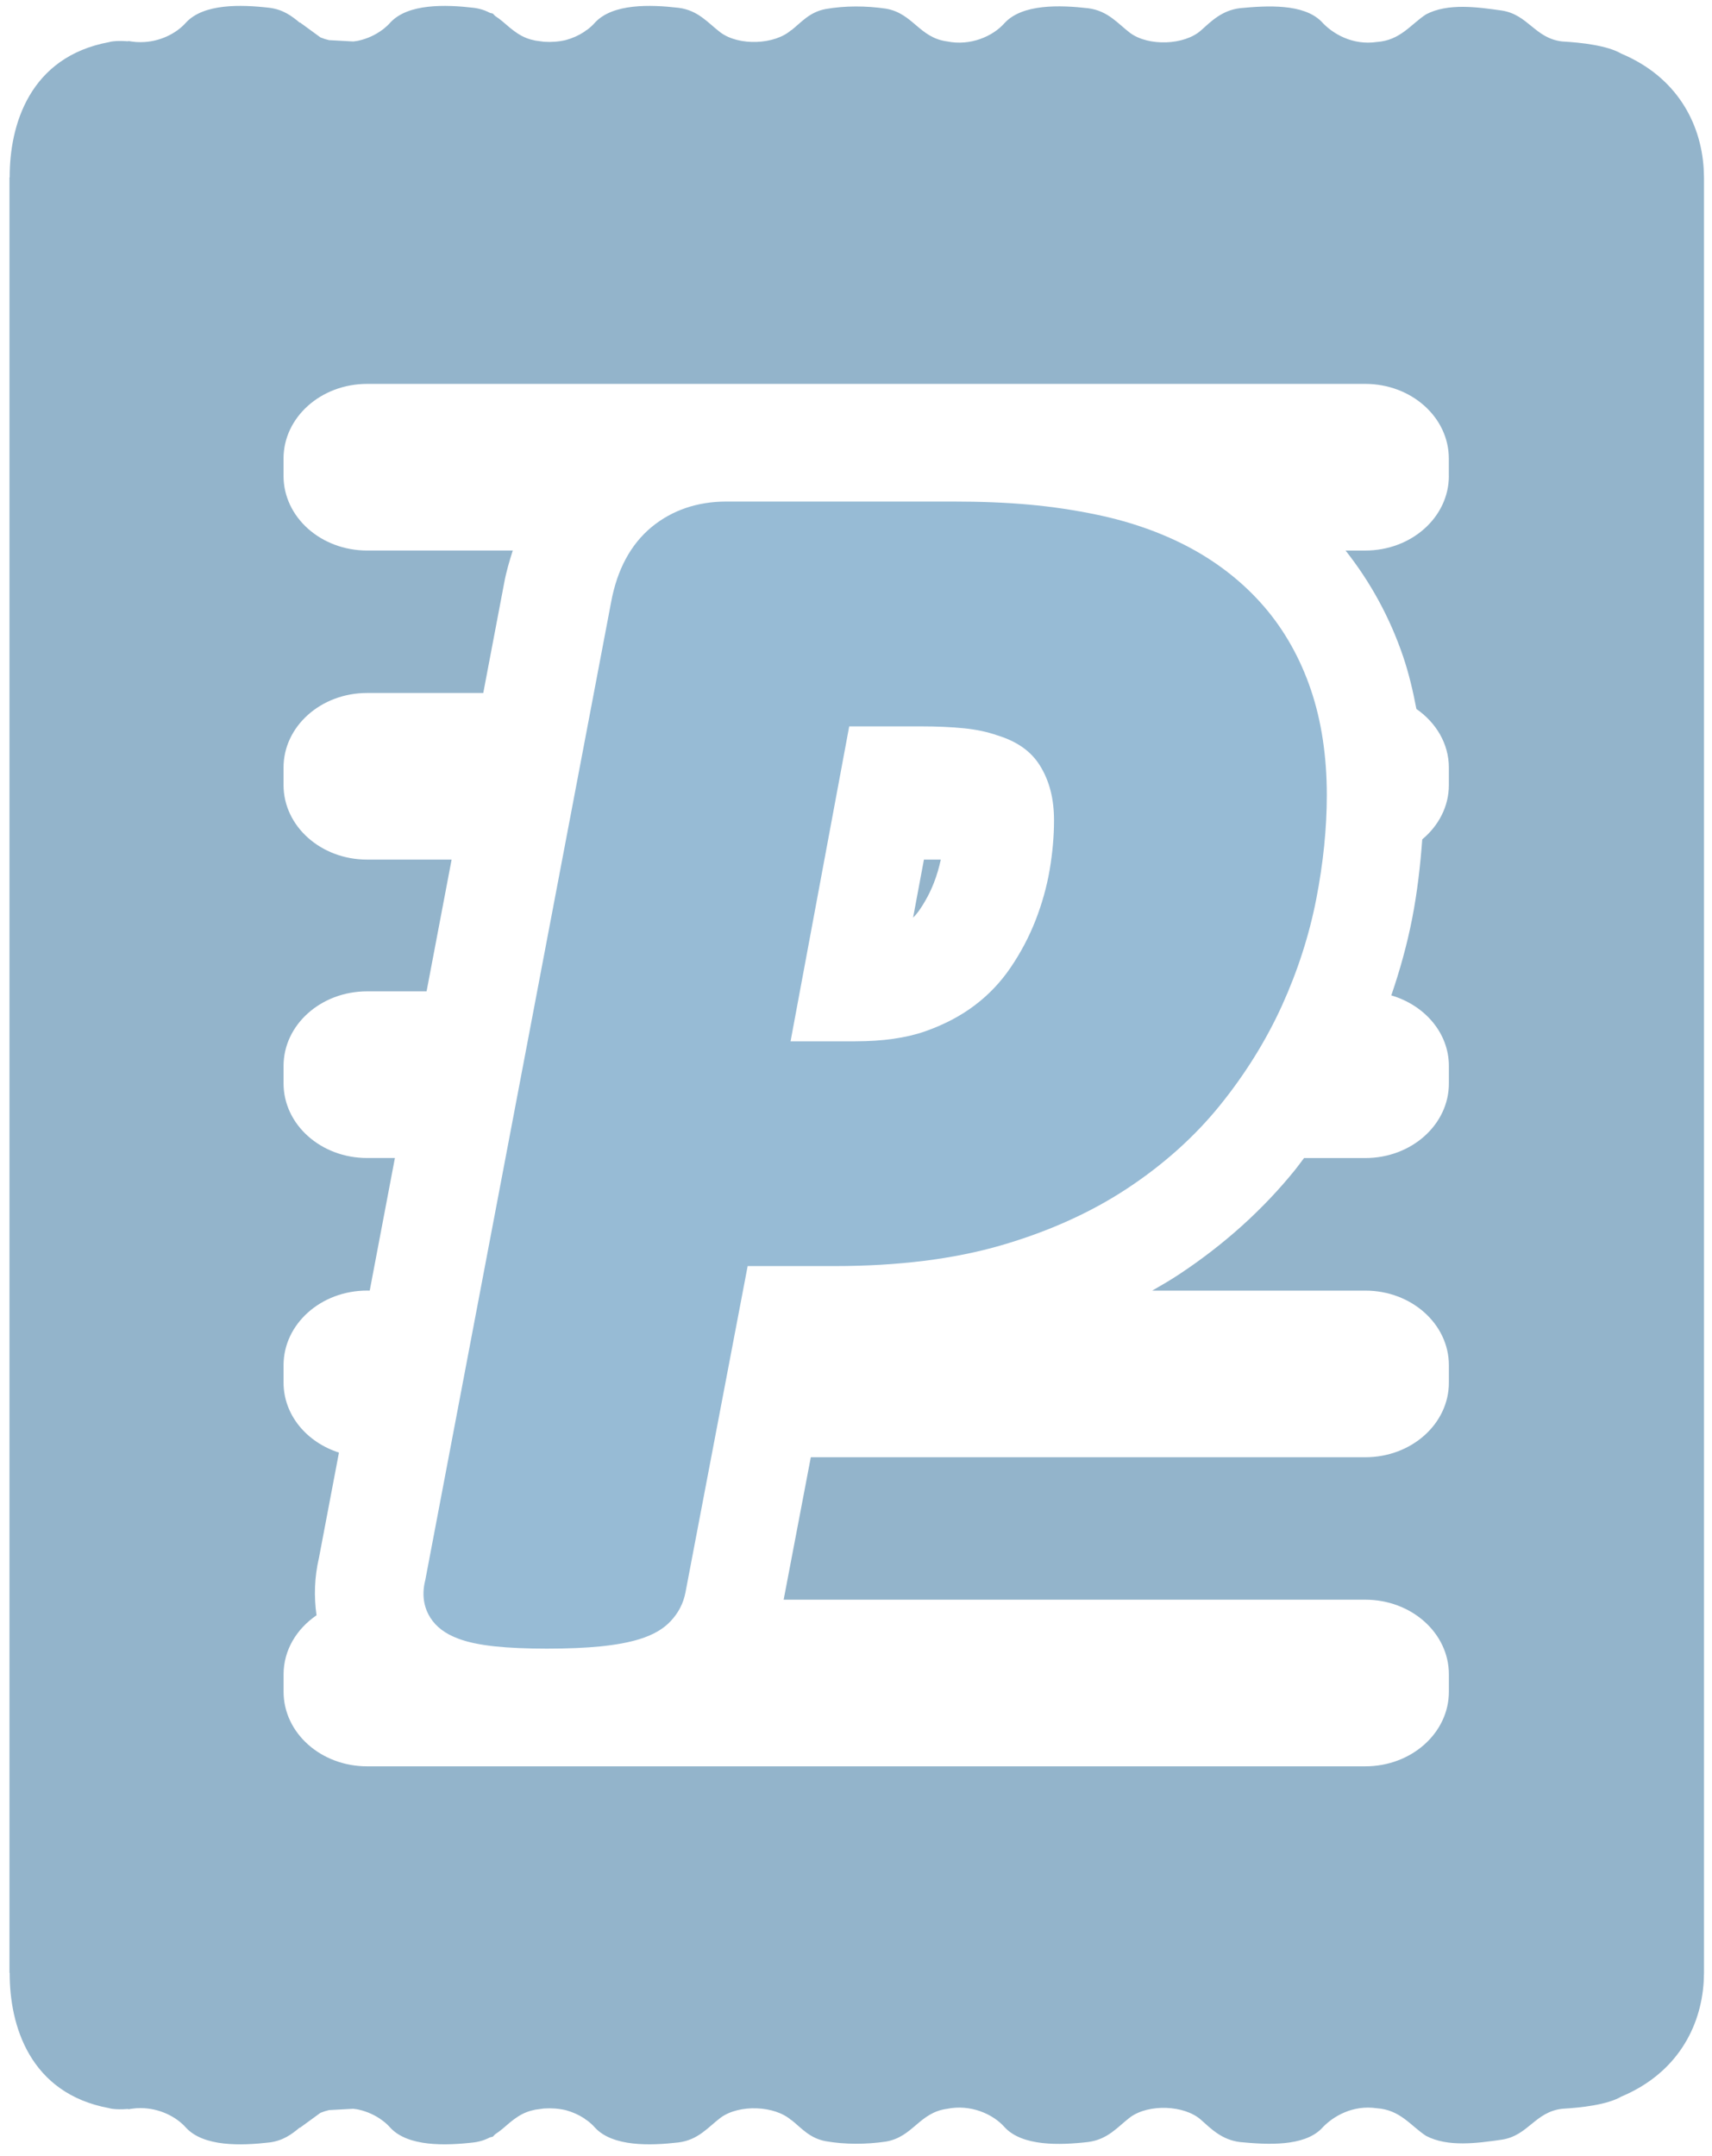 <?xml version="1.0" encoding="utf-8"?>
<!-- Generator: Adobe Illustrator 16.0.3, SVG Export Plug-In . SVG Version: 6.00 Build 0)  -->
<!DOCTYPE svg PUBLIC "-//W3C//DTD SVG 1.1//EN" "http://www.w3.org/Graphics/SVG/1.1/DTD/svg11.dtd">
<svg version="1.1" id="Layer_1" xmlns="http://www.w3.org/2000/svg" xmlns:xlink="http://www.w3.org/1999/xlink" x="0px" y="0px"
	 width="81px" height="102px" viewBox="0 0 81 102" enable-background="new 0 0 81 102" xml:space="preserve">
<g>
	<path fill="#93B4CB" d="M80.606,7.968c-0.135-2.15-1.272-4.327-3.899-5.431c-0.665-0.388-1.89-0.523-2.791-0.575
		c-1.297-0.147-1.605-1.272-2.866-1.464c-1.165-0.166-2.556-0.359-3.582,0.183c-0.725,0.472-1.212,1.232-2.333,1.306
		c-1.112,0.163-2.071-0.362-2.619-0.973c-0.849-0.845-2.548-0.752-3.852-0.627c-0.854,0.106-1.356,0.618-1.846,1.055
		c-0.78,0.695-2.466,0.76-3.344,0.12c-0.586-0.444-1.046-1.05-1.989-1.172c-1.349-0.155-3.115-0.207-3.952,0.697
		c-0.553,0.633-1.624,1.099-2.725,0.872c-1.324-0.177-1.608-1.335-2.902-1.551c-0.927-0.136-1.924-0.142-2.845,0.02
		c-0.764,0.145-1.138,0.621-1.625,1.008l0.002-0.014c-0.783,0.695-2.464,0.761-3.341,0.12c-0.59-0.444-1.05-1.052-1.989-1.172
		c-1.35-0.158-3.115-0.207-3.957,0.698c-0.111,0.131-0.251,0.253-0.405,0.367l0.002-0.014c-0.036,0.03-0.075,0.063-0.115,0.09
		c-0.254,0.167-0.547,0.298-0.866,0.385C26.439,1.973,26.086,2,25.737,1.976c-0.127-0.017-0.254-0.033-0.382-0.052
		c-0.011,0-0.023-0.006-0.036-0.006c-0.139-0.029-0.274-0.065-0.402-0.114c-0.308-0.12-0.556-0.3-0.79-0.49
		c-0.226-0.193-0.448-0.396-0.705-0.562c-0.034-0.038-0.068-0.073-0.103-0.109c-0.048-0.014-0.093-0.024-0.14-0.035
		c0-0.003-0.005-0.003-0.007-0.003c-0.015-0.008-0.027-0.017-0.042-0.021C23.087,0.562,23.047,0.542,23,0.525
		c-0.016-0.008-0.036-0.016-0.054-0.024c-0.16-0.06-0.331-0.106-0.527-0.131c-1.347-0.158-3.116-0.207-3.953,0.698
		c-0.092,0.108-0.204,0.209-0.325,0.305l-0.049,0.035c-0.311,0.234-0.699,0.42-1.131,0.516c-0.013,0.003-0.029,0.008-0.042,0.008
		c-0.004,0-0.004,0.003-0.009,0.003c-0.063,0.011-0.131,0.02-0.196,0.027l-1.145-0.063c-0.143-0.033-0.278-0.076-0.405-0.128
		l-0.98-0.715c0.002,0.012,0.006,0.017,0.006,0.025c-0.384-0.327-0.799-0.63-1.437-0.712C11.401,0.212,9.637,0.163,8.8,1.068
		C8.345,1.586,7.543,1.992,6.662,1.994L6.454,1.989C6.433,1.986,6.411,1.986,6.392,1.983C6.345,1.979,6.298,1.973,6.254,1.967
		c-0.06-0.005-0.119-0.016-0.179-0.029L6.066,1.954c-0.671-0.05-0.901,0.038-0.901,0.038C1.404,2.684,0.448,5.913,0.459,8.388
		L0.448,8.391v37.815v0.94v0.404v45.783l0.011,0.003c-0.011,2.475,0.945,5.704,4.706,6.396c0,0,0.23,0.088,0.901,0.038l0.009,0.017
		c0.06-0.014,0.119-0.024,0.179-0.03c0.044-0.005,0.091-0.011,0.138-0.016c0.019-0.003,0.041-0.003,0.062-0.006l0.208-0.006
		c0.881,0.003,1.683,0.409,2.138,0.927c0.837,0.905,2.601,0.855,3.952,0.698c0.638-0.082,1.053-0.385,1.437-0.712
		c0,0.009-0.004,0.014-0.006,0.024l0.98-0.714c0.127-0.052,0.263-0.095,0.405-0.128l1.145-0.063
		c0.065,0.008,0.132,0.017,0.196,0.027c0.005,0,0.005,0.003,0.009,0.003c0.013,0,0.029,0.005,0.042,0.008
		c0.432,0.096,0.82,0.28,1.131,0.515l0.049,0.036c0.121,0.095,0.232,0.196,0.325,0.305c0.837,0.905,2.606,0.855,3.953,0.698
		c0.196-0.024,0.368-0.071,0.527-0.131c0.018-0.009,0.038-0.017,0.054-0.024c0.048-0.017,0.088-0.036,0.13-0.058
		c0.015-0.006,0.027-0.014,0.042-0.021c0.002,0,0.007,0,0.007-0.003c0.046-0.011,0.091-0.021,0.14-0.035
		c0.035-0.036,0.069-0.071,0.103-0.109c0.257-0.166,0.479-0.368,0.705-0.562c0.234-0.19,0.482-0.37,0.79-0.49
		c0.128-0.049,0.264-0.085,0.402-0.114c0.013,0,0.025-0.006,0.036-0.006c0.128-0.019,0.255-0.035,0.382-0.052
		c0.349-0.024,0.703,0.003,1.032,0.079c0.319,0.087,0.612,0.218,0.866,0.384c0.041,0.027,0.079,0.061,0.115,0.091l-0.002-0.014
		c0.153,0.114,0.293,0.236,0.405,0.367c0.841,0.905,2.607,0.855,3.957,0.698c0.939-0.12,1.399-0.728,1.989-1.172
		c0.877-0.641,2.558-0.575,3.341,0.12l-0.002-0.014c0.487,0.387,0.861,0.863,1.625,1.008c0.921,0.161,1.918,0.155,2.845,0.02
		c1.294-0.216,1.578-1.374,2.902-1.551c1.101-0.227,2.172,0.239,2.725,0.872c0.837,0.904,2.603,0.853,3.952,0.697
		c0.943-0.122,1.403-0.728,1.989-1.172c0.877-0.641,2.564-0.575,3.344,0.12c0.49,0.436,0.992,0.948,1.846,1.055
		c1.304,0.125,3.003,0.218,3.852-0.627c0.548-0.61,1.507-1.137,2.619-0.973c1.12,0.073,1.608,0.834,2.333,1.306
		c1.026,0.542,2.417,0.349,3.582,0.182c1.261-0.19,1.568-1.315,2.866-1.463c0.9-0.052,2.125-0.188,2.791-0.575
		c2.627-1.103,3.765-3.279,3.899-5.431l0.014-0.423V47.551v-0.464V8.391L80.606,7.968z M68.55,22.516
		c0,1.951-1.771,3.529-3.954,3.529h-0.934c1.168,1.477,2.094,3.155,2.727,5.022c0.266,0.786,0.463,1.617,0.625,2.472
		c0.928,0.646,1.536,1.642,1.536,2.773v0.826c0,1.018-0.488,1.927-1.259,2.571c-0.091,1.23-0.231,2.479-0.479,3.754
		c-0.24,1.222-0.576,2.434-0.986,3.627c1.578,0.463,2.725,1.775,2.725,3.338v0.829c0,1.948-1.771,3.528-3.954,3.528h-2.899
		c-0.141,0.182-0.27,0.368-0.415,0.547c-1.51,1.875-3.363,3.547-5.511,4.965c-0.405,0.268-0.83,0.514-1.258,0.759h10.083
		c2.183,0,3.954,1.581,3.954,3.529v0.825c0,1.951-1.771,3.529-3.954,3.529H38.362l-1.285,6.739h27.52
		c2.183,0,3.954,1.578,3.954,3.529v0.825c0,1.951-1.771,3.529-3.954,3.529H17.371c-2.186,0-3.954-1.578-3.954-3.529v-0.825
		c0-1.144,0.617-2.147,1.559-2.792c-0.128-0.889-0.099-1.809,0.117-2.727l0.944-4.97c-1.525-0.488-2.621-1.777-2.621-3.31v-0.825
		c0-1.948,1.769-3.529,3.954-3.529h0.123l1.191-6.271h-1.314c-2.186,0-3.954-1.58-3.954-3.528v-0.829
		c0-1.948,1.769-3.528,3.954-3.528h2.813l1.184-6.232h-3.998c-2.186,0-3.954-1.578-3.954-3.529v-0.826
		c0-1.951,1.769-3.528,3.954-3.528h5.496l0.988-5.198c0.098-0.535,0.249-1.042,0.408-1.541h-6.892c-2.186,0-3.954-1.578-3.954-3.529
		V21.69c0-1.948,1.769-3.529,3.954-3.529h47.225c2.183,0,3.954,1.581,3.954,3.529V22.516z"/>
	<path fill="#93B4CB" d="M43.515,43.033c0.272-0.4,0.499-0.827,0.67-1.269c0.145-0.366,0.246-0.734,0.327-1.097h-0.798l-0.513,2.744
		C43.317,43.296,43.422,43.169,43.515,43.033z"/>
</g>
<path fill="#97BBD5" d="M62.023,32.633c-0.505-1.492-1.249-2.813-2.21-3.93c-0.952-1.105-2.117-2.034-3.463-2.764
	c-1.322-0.715-2.823-1.25-4.458-1.59c-1.048-0.219-2.123-0.38-3.196-0.476c-1.072-0.097-2.292-0.146-3.619-0.146H34.377
	c-1.38,0-2.575,0.406-3.549,1.207c-0.989,0.819-1.634,2.02-1.916,3.561l-8.79,46.253c-0.213,0.827,0.012,1.427,0.238,1.781
	c0.278,0.438,0.71,0.763,1.322,0.991c0.448,0.171,1.018,0.289,1.74,0.367c0.66,0.069,1.483,0.106,2.45,0.106
	c0.986,0,1.84-0.036,2.535-0.106c0.741-0.075,1.346-0.187,1.853-0.344c0.632-0.196,1.111-0.47,1.46-0.839
	c0.374-0.392,0.613-0.852,0.712-1.372l2.942-15.437h4.107c2.996,0,5.648-0.33,7.884-0.981c2.246-0.652,4.257-1.559,5.975-2.695
	c1.724-1.138,3.205-2.469,4.401-3.955c1.184-1.469,2.164-3.047,2.912-4.689c0.744-1.64,1.291-3.337,1.624-5.047
	c0.33-1.695,0.499-3.348,0.499-4.911C62.776,35.783,62.522,34.104,62.023,32.633z M49.663,41.151
	c-0.136,0.793-0.36,1.596-0.667,2.385c-0.304,0.777-0.702,1.535-1.187,2.245c-0.463,0.682-1.031,1.279-1.688,1.775
	c-0.663,0.504-1.456,0.921-2.355,1.236c-0.893,0.312-2.003,0.47-3.302,0.47h-3.06l2.775-14.899h3.385
	c0.76,0,1.458,0.031,2.075,0.093c0.56,0.059,1.068,0.165,1.553,0.334c0.931,0.286,1.587,0.75,2.007,1.422
	c0.451,0.723,0.67,1.572,0.67,2.599C49.87,39.555,49.799,40.342,49.663,41.151z"/>
<rect id="_x3C_Slice_x3E__26_" fill="none" width="81" height="102"/>
</svg>
